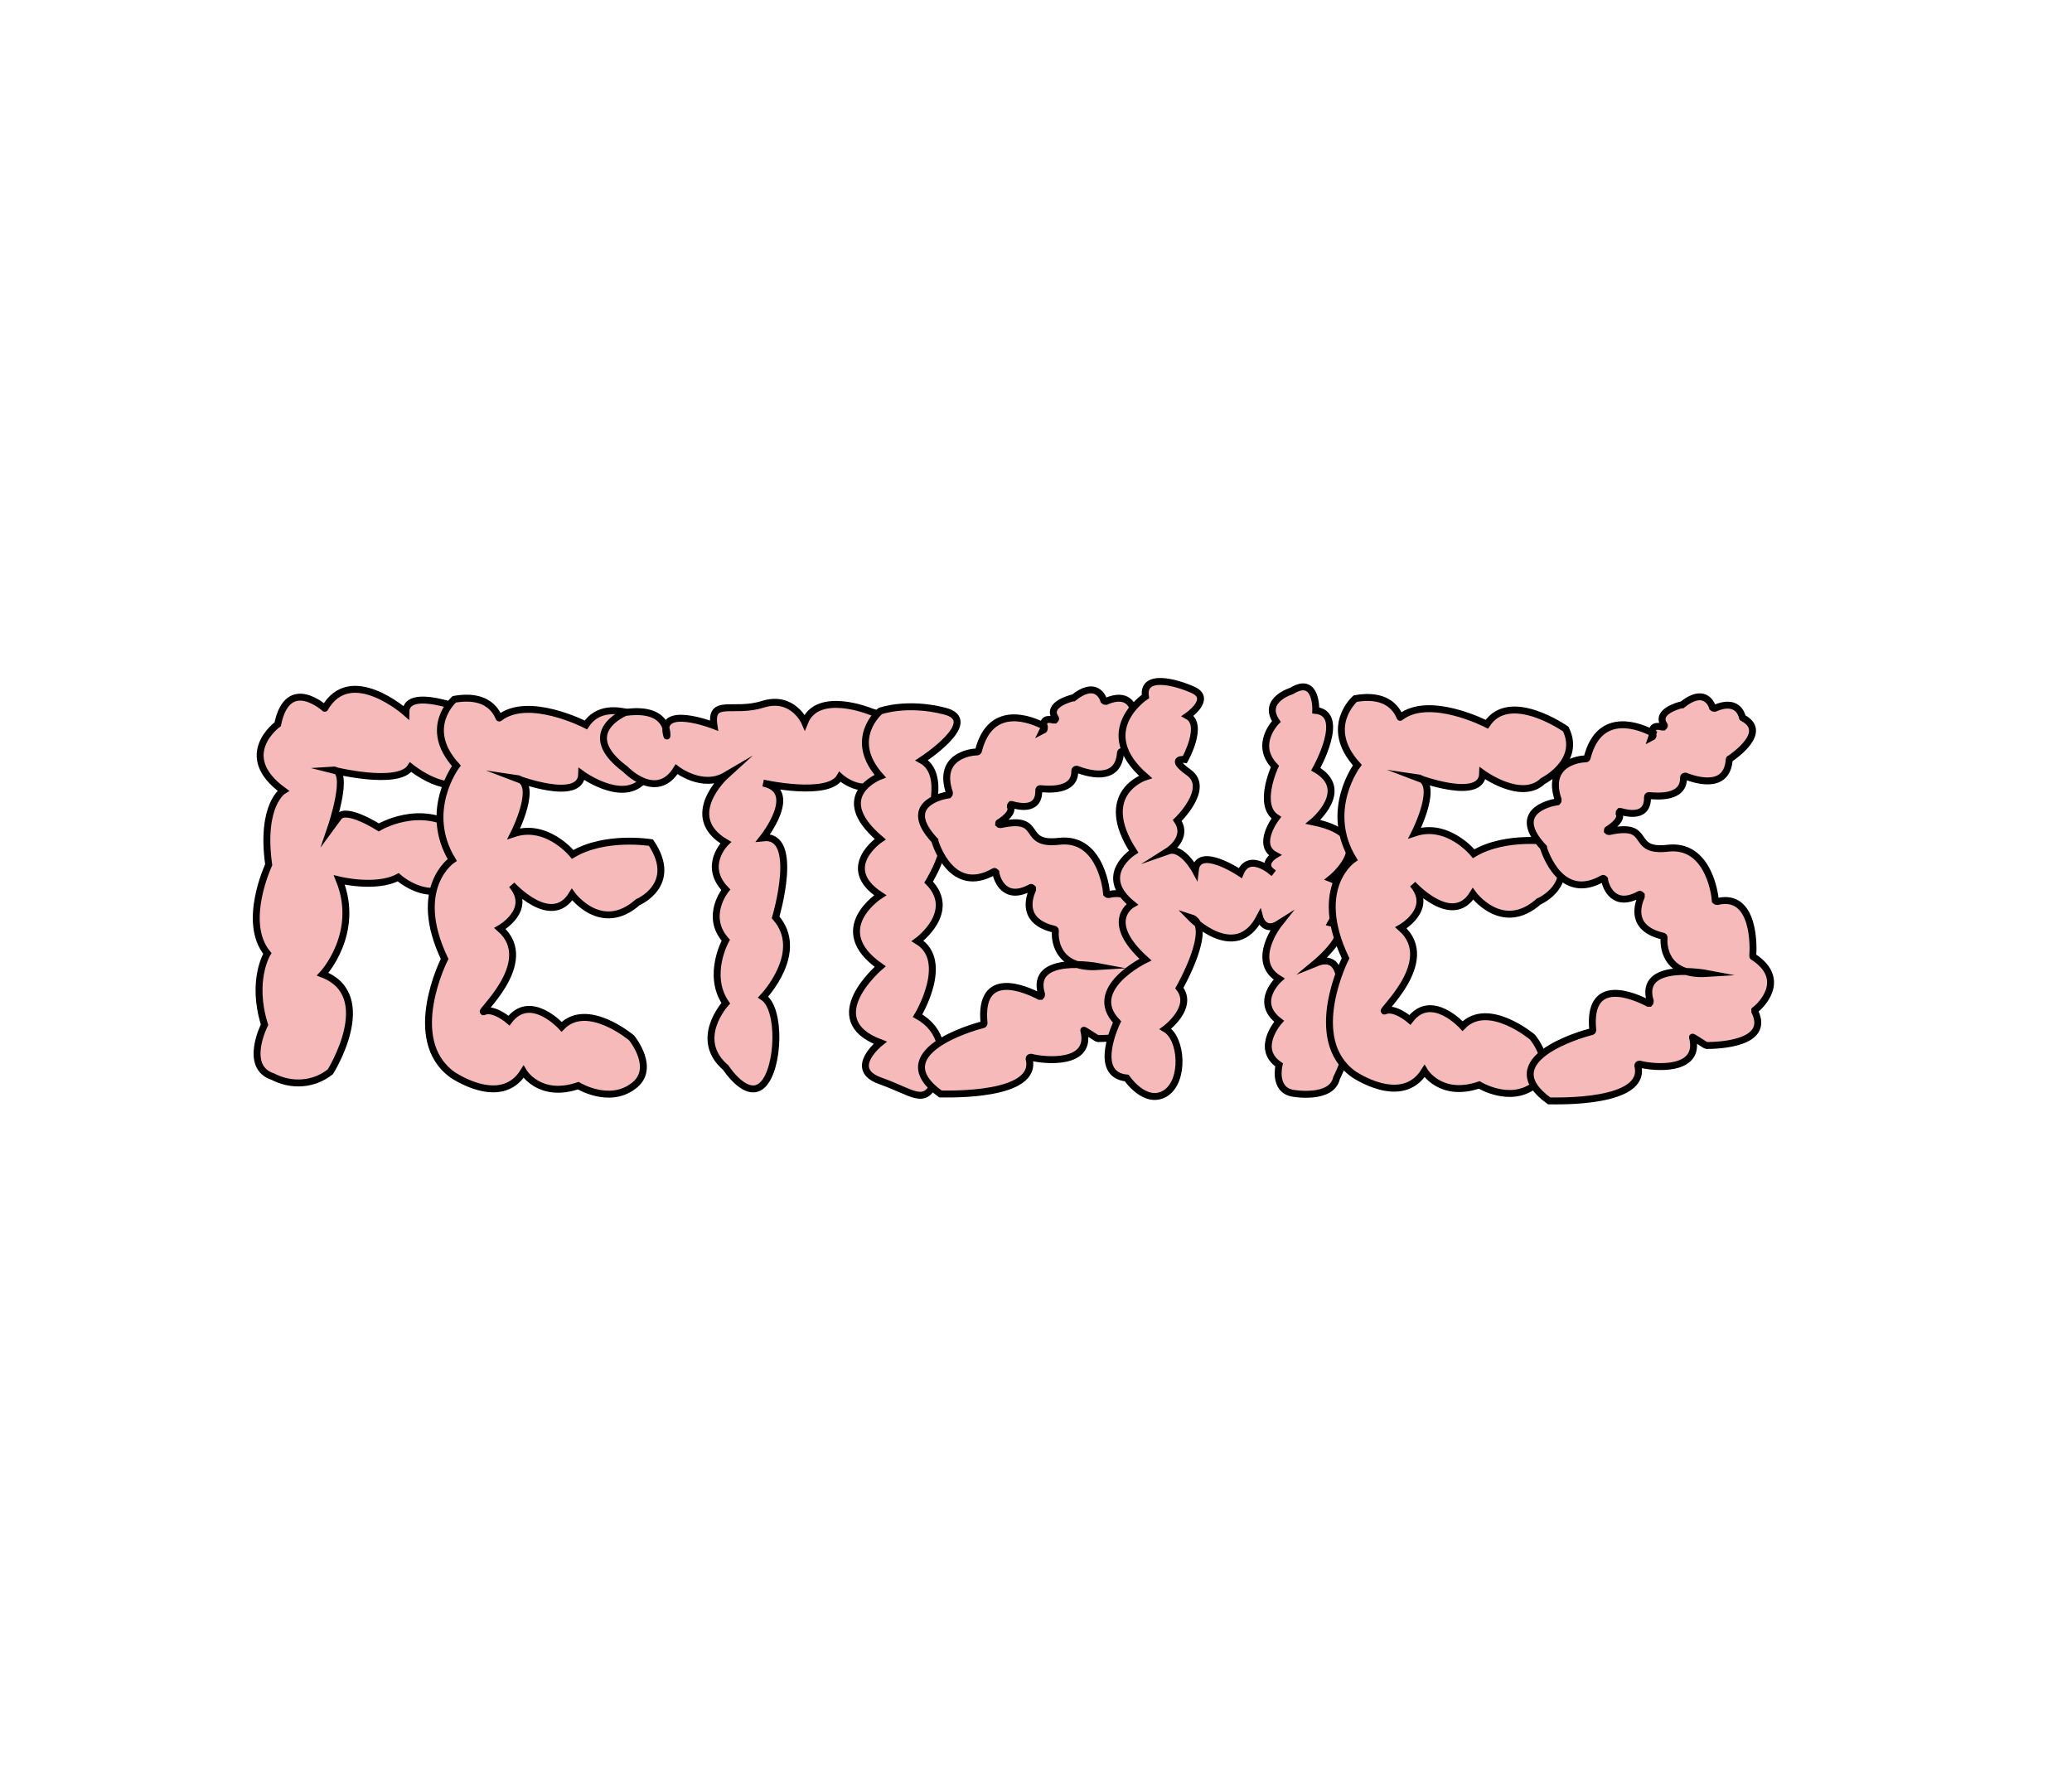 <?xml version="1.0" encoding="utf-8"?>
<!-- Generator: Adobe Illustrator 21.0.0, SVG Export Plug-In . SVG Version: 6.00 Build 0)  -->
<svg version="1.1" id="Layer_1" xmlns="http://www.w3.org/2000/svg" xmlns:xlink="http://www.w3.org/1999/xlink" x="0px" y="0px"
	 viewBox="0 0 299.2 254.9" style="enable-background:new 0 0 299.2 254.9;" xml:space="preserve">
<style type="text/css">
	.st0{fill:#F7BABA;stroke:#000000;stroke-miterlimit:10;}
</style>
<title>fetishes</title>
<path class="st0" d="M40.1,104.6c0,0-6.2,4.5,0.8,9.6c0,0-3.3,2-2.1,10.7c0,0-3.9,8.3-0.2,12.8c0,0-2.4,3.9-0.4,10.3
	c0,0-3.1,6.1,1.2,7.5c2.7,1.4,5.9,1.2,8.3-0.7c0,0,6.9-11-1.1-14.1c0,0,5.5-5.9,2.4-13.6c0,0,5.3,1.3,8.5-0.4c0,0,5.2,4.7,9.2-0.2
	c0,0,4.8-3-0.6-6.8c-5.4-3.8-11.4-0.2-11.4-0.2s-4.7-3-5.8-1.5l-1.1,1.5c0,0,2.9-8.5,0.2-8.3c0,0,9.5,2.4,11.3-0.4
	c0,0,5.8,4.7,8.3,1.3c0,0,5.7-4.7,1.8-8.7c0,0-10.8-4.8-10.8-0.5c0,0-8-7.1-11.7-0.6C47.1,102.5,41.6,97.3,40.1,104.6z"/>
<path class="st0" d="M65.6,101c0,0-4.7,4.1,0.3,9.6c0,0-4.9,6.5-0.6,13.6c0,0-6,4-1.1,14.3c0,0-5.9,11.6,1.1,16.7
	c0,0,7,4.9,10.3-0.4c0,0,2.3,3.9,7.9,2c0,0,4.4,2.7,7.9,0.1c3.5-2.5-0.2-7-0.2-7s-6.4-5.4-10.1-1.6c0,0-4.5-5-7.6-0.9
	c0,0-2.2-1.9-3.6-1.3c-1.3,0.6,7.9-7.1,2.3-12c0,0,4.8-2.7,1.7-6.3c0,0,5.7,6.3,8.7,1.4c0,0,4.2,5.8,9.5,1.1c0,0,6-2.5,1.9-8.6
	c0,0-6.6-1.1-11.3,1.7c0,0-3.7-4.6-8.5-3c0,0,3.8-7.5,0.3-8c0,0,9.4,3.6,9.5-0.6c0,0,5.6,4.1,8.7,1.1c0,0,5.6-2.8,3.3-7.5
	c0,0-8.1-5.7-11.4-0.7c0,0-8.3-4.3-12.5-1C72,103.9,71.3,100,65.6,101z"/>
<path class="st0" d="M90.3,102.9c0,0-7.1,2.9,0,8.2c0,0,4.5,4.7,7.4,0c0,0,3.7,2.9,7.1,0.9c0,0-6.5,5.9,0,9.7c0,0-3.4,3.3,0,6.8
	c0,0-3.1,3.8,0,7.3c0,0-2.8,5,0,9.1c0,0-4.8,5.2,0,9.3c0,0,3.1,4.8,5.4,2.4c2.3-2.4,2.6-10.9,0-12.6c0,0,6.2-6.5,1.8-11.5
	c0,0,3.6-12.1-1.8-11.5c0,0,5.4-6.8,0-7.9c0,0,9.4,2.1,11.1-0.9c0,0,3.1,2.9,6.2,0.6c0,0,6-7.9-1.7-10c0,0-7.7-3.2-9.6,1.5
	c0,0-1.7-3.9-6-2.6c-4.3,1.4-7.7-1-7.1,3.1c0,0-8.2-3.2-6.8,1.5C96.3,106.4,96.8,102,90.3,102.9z"/>
<path class="st0" d="M127.1,102.7c0,0-4.8,4,0,9.4c0,0-7.4,2.8,0,9.1c0,0-6.1,4.1,0,8.1c0,0-7.7,4.9,0,10.3c0,0-9,7.6,0,11
	c0,0-4.8,3.8,0,5.5c4.8,1.7,6.4,3.7,8,0c1.6-3.7,1-7.4-2.6-9.4c0,0,4.8-7.9,0-10.8c0,0,5.8-4.2,1.6-8.5c0,0,5.1-8.3,0-8.8
	c0,0,2.6-6.8-1-8.8c0,0,8.8-5.7,3.3-7.1S127.1,102.7,127.1,102.7z"/>
<path class="st0" d="M150.8,104.9c-1.7-0.9-7.7-3.5-9.5,3.5c0,0.1-0.1,0.2-0.2,0.2c-0.9,0-5.8,0.6-4,5.9c0,0.1,0,0.2-0.1,0.3
	c0,0,0,0,0,0c-1.3,0.2-6.8,1.5-2,6.6c0,0,0,0,0,0.1c0.2,0.6,2.5,7.8,8.5,4.4c0.1-0.1,0.2,0,0.3,0.1c0,0,0,0,0,0.1
	c0.2,1,1.3,4.1,5,2.1c0.1-0.1,0.2,0,0.3,0.1c0,0.1,0,0.1,0,0.2c-0.6,1.4-1.5,4.6,3.1,5.7c0.1,0,0.2,0.1,0.2,0.2
	c-0.1,0.9-0.1,5.6,6.2,5.2c0,0-10-1.9-8.2,4c0,0.1,0,0.2-0.1,0.3c-0.1,0-0.1,0-0.2,0c-1.9-1-8.8-4.1-8,3.9c0,0.1-0.1,0.2-0.2,0.2
	c-1.6,0.4-14.3,4.1-6.1,10c0,0,0.1,0,0.1,0c1,0,14.1,0.4,12.7-5.1c0-0.1,0.1-0.2,0.2-0.2c0,0,0.1,0,0.1,0c1.9,0.5,8.9,1.2,7.6-3.9
	c0-0.1,1.9,1.2,2,1.2c1.6,0,9.3-0.2,7-4.9c0-0.1,0-0.2,0-0.2c0.8-0.6,4.8-4.4-0.2-7.7c-0.1,0-0.1-0.1-0.1-0.2c0.1-1,0.4-9.1-5.1-7.8
	c-0.1,0-0.2,0-0.3-0.1c0,0,0,0,0,0c-0.1-1.4-1.2-8.2-6.8-7.6c-5.8,0.7-2.1-3.8-8.5-2.4c-0.1,0-0.2,0-0.3-0.1c0-0.1,0-0.2,0.1-0.2
	c0.9-0.6,2-1.5,1.6-2.3c0-0.1,0-0.2,0.1-0.3c0,0,0.1,0,0.1,0c1.4,0.4,4,0.8,3.9-2.1c0-0.1,0.1-0.2,0.2-0.2c0,0,0,0,0,0
	c1.1,0.1,5.1,0.5,5-2.6c0-0.1,0.1-0.2,0.2-0.2c0,0,0.1,0,0.1,0c1.3,0.5,6,2.1,6.3-2.4c0-0.1,0-0.1,0.1-0.1c0.7-0.5,5.6-3.9,1.9-5.9
	c-0.1,0-0.1-0.1-0.1-0.1c-0.1-0.5-0.8-2.7-4-1.3c-0.1,0-0.2,0-0.3-0.1c0,0,0,0,0,0c-0.2-0.7-1.3-2.9-4.4-0.4c0,0-0.1,0-0.1,0
	c-0.4,0.1-3.8,1-2.5,2.9c0.1,0.1,0,0.2-0.1,0.3c0,0-0.1,0-0.2,0c-0.7-0.2-1.7-0.2-1.3,1.2c0,0.1,0,0.2-0.2,0.3
	C150.9,104.9,150.8,104.9,150.8,104.9z"/>
<path class="st0" d="M165.4,100.6c0,0-7.6,5,0,11.6c0,0-7.2,2.3-1.7,10.8c0,0-5.4,3.4-0.2,7.6c0,0-4.3,2.4,1.9,8c0,0-8.7,4.2-4.1,9
	c0,0-3.7,7.6,1.4,8.1c0,0,2.7,4,5.6,2.2c2.8-1.8,2.4-7.9,0-9.3c0,0,4.2-3.1,2-5.9c0,0,5.2-9.1,1.6-10.2c0,0,6.5,6.7,10,0
	c0,0,0.6,2.3,2.8,0.9c0,0-4.3,5.4,0,8c0,0-3.7,3.3,0,6.1c0,0-3.5,3.9,0,6.3c0,0-0.9,3.6,2,4.1c0,0,5.6,1,6.3-2.2c0,0,3.9-7.5,0-8.6
	c0,0,2.4-10.2-3-8c0,0,5.9-4.9,2.2-5.8c0,0,3-5.3,0-6.4c0,0,7.6-6.1-2.6-8.2c0,0,5.6-4.6,0.4-7.6c0,0,4.5-8,0-8.5
	c0,0,0.2-5.1-3.5-2.8c0,0-4.3,1.3-2.2,4.4c0,0-3.3,3.3-0.2,6.5c0,0-2.6,5.6,0.2,7.4c0,0-3,3.9-0.2,5.4c0,0-2.2,1.3-0.2,2.6
	c0,0-3.5-3.2-4.8,0c0,0-6.1-4.1-6.5-0.4c0,0-1.9-3.5-3.9-2.8c0,0,3-1.9,1.3-4.4c0,0,4.8-4.6,1.7-6.9c-3.1-2.2-0.6-1.9-0.6-1.9
	s2.8-5,0.4-6.3c0,0,3.5-2.4,0.9-3.7C169.8,98.5,164.9,97.2,165.4,100.6z"/>
<path class="st0" d="M33.2,162.3"/>
<path class="st0" d="M195.7,100.9c0,0-4.7,4.1,0.3,9.6c0,0-4.9,6.5-0.6,13.6c0,0-6,4-1.1,14.3c0,0-5.9,11.6,1.1,16.7
	c0,0,7,4.9,10.3-0.4c0,0,2.3,3.9,7.9,2c0,0,4.4,2.7,7.9,0.1c3.5-2.5-0.2-7-0.2-7s-6.4-5.4-10.1-1.6c0,0-4.5-5-7.6-0.9
	c0,0-2.2-1.9-3.6-1.3c-1.3,0.6,7.9-7.1,2.3-12c0,0,4.8-2.7,1.7-6.3c0,0,5.7,6.3,8.7,1.4c0,0,4.2,5.8,9.5,1.1c0,0,6-2.5,1.9-8.6
	c0,0-6.6-1.1-11.3,1.7c0,0-3.7-4.6-8.5-3c0,0,3.8-7.5,0.3-8c0,0,9.4,3.6,9.5-0.6c0,0,5.6,4.1,8.7,1.1c0,0,5.6-2.8,3.3-7.5
	c0,0-8.1-5.7-11.4-0.7c0,0-8.3-4.3-12.5-1C202.1,103.8,201.4,99.9,195.7,100.9z"/>
<path class="st0" d="M238.7,105.9c-1.7-0.9-7.7-3.5-9.5,3.5c0,0.1-0.1,0.2-0.2,0.2c-0.9,0-5.8,0.6-4,5.9c0,0.1,0,0.2-0.1,0.3
	c0,0,0,0,0,0c-1.3,0.2-6.8,1.5-2,6.6c0,0,0,0,0,0.1c0.2,0.6,2.5,7.8,8.5,4.4c0.1-0.1,0.2,0,0.3,0.1c0,0,0,0,0,0.1
	c0.2,1,1.3,4.1,5,2.1c0.1-0.1,0.2,0,0.3,0.1c0,0.1,0,0.1,0,0.2c-0.6,1.4-1.5,4.6,3.1,5.7c0.1,0,0.2,0.1,0.2,0.2
	c-0.1,0.9-0.1,5.6,6.2,5.2c0,0-10-1.9-8.2,4c0,0.1,0,0.2-0.1,0.3c-0.1,0-0.1,0-0.2,0c-1.9-1-8.8-4.1-8,3.9c0,0.1-0.1,0.2-0.2,0.2
	c-1.6,0.4-14.3,4.1-6.1,10c0,0,0.1,0,0.1,0c1,0,14.1,0.4,12.7-5.1c0-0.1,0.1-0.2,0.2-0.2c0,0,0.1,0,0.1,0c1.9,0.5,8.9,1.2,7.6-3.9
	c0-0.1,1.9,1.2,2,1.2c1.6,0,9.3-0.2,7-4.9c0-0.1,0-0.2,0-0.2c0.8-0.6,4.8-4.4-0.2-7.7c-0.1,0-0.1-0.1-0.1-0.2c0.1-1,0.4-9.1-5.1-7.8
	c-0.1,0-0.2,0-0.3-0.1c0,0,0,0,0,0c-0.1-1.4-1.2-8.2-6.8-7.6c-5.8,0.7-2.1-3.8-8.5-2.4c-0.1,0-0.2,0-0.3-0.1c0-0.1,0-0.2,0.1-0.2
	c0.9-0.6,2-1.5,1.6-2.3c0-0.1,0-0.2,0.1-0.3c0,0,0.1,0,0.1,0c1.4,0.4,4,0.8,3.9-2.1c0-0.1,0.1-0.2,0.2-0.2c0,0,0,0,0,0
	c1.1,0.1,5.1,0.5,5-2.6c0-0.1,0.1-0.2,0.2-0.2c0,0,0.1,0,0.1,0c1.3,0.5,6,2.1,6.3-2.4c0-0.1,0-0.1,0.1-0.1c0.7-0.5,5.6-3.9,1.9-5.9
	c-0.1,0-0.1-0.1-0.1-0.1c-0.1-0.5-0.8-2.7-4-1.3c-0.1,0-0.2,0-0.3-0.1c0,0,0,0,0,0c-0.2-0.7-1.3-2.9-4.4-0.4c0,0-0.1,0-0.1,0
	c-0.4,0.1-3.8,1-2.5,2.9c0.1,0.1,0,0.2-0.1,0.3c0,0-0.1,0-0.2,0c-0.7-0.2-1.7-0.2-1.3,1.2c0,0.1,0,0.2-0.2,0.3
	C238.7,105.9,238.7,105.9,238.7,105.9z"/>
<path class="st0" d="M143.6,120.9"/>
</svg>

